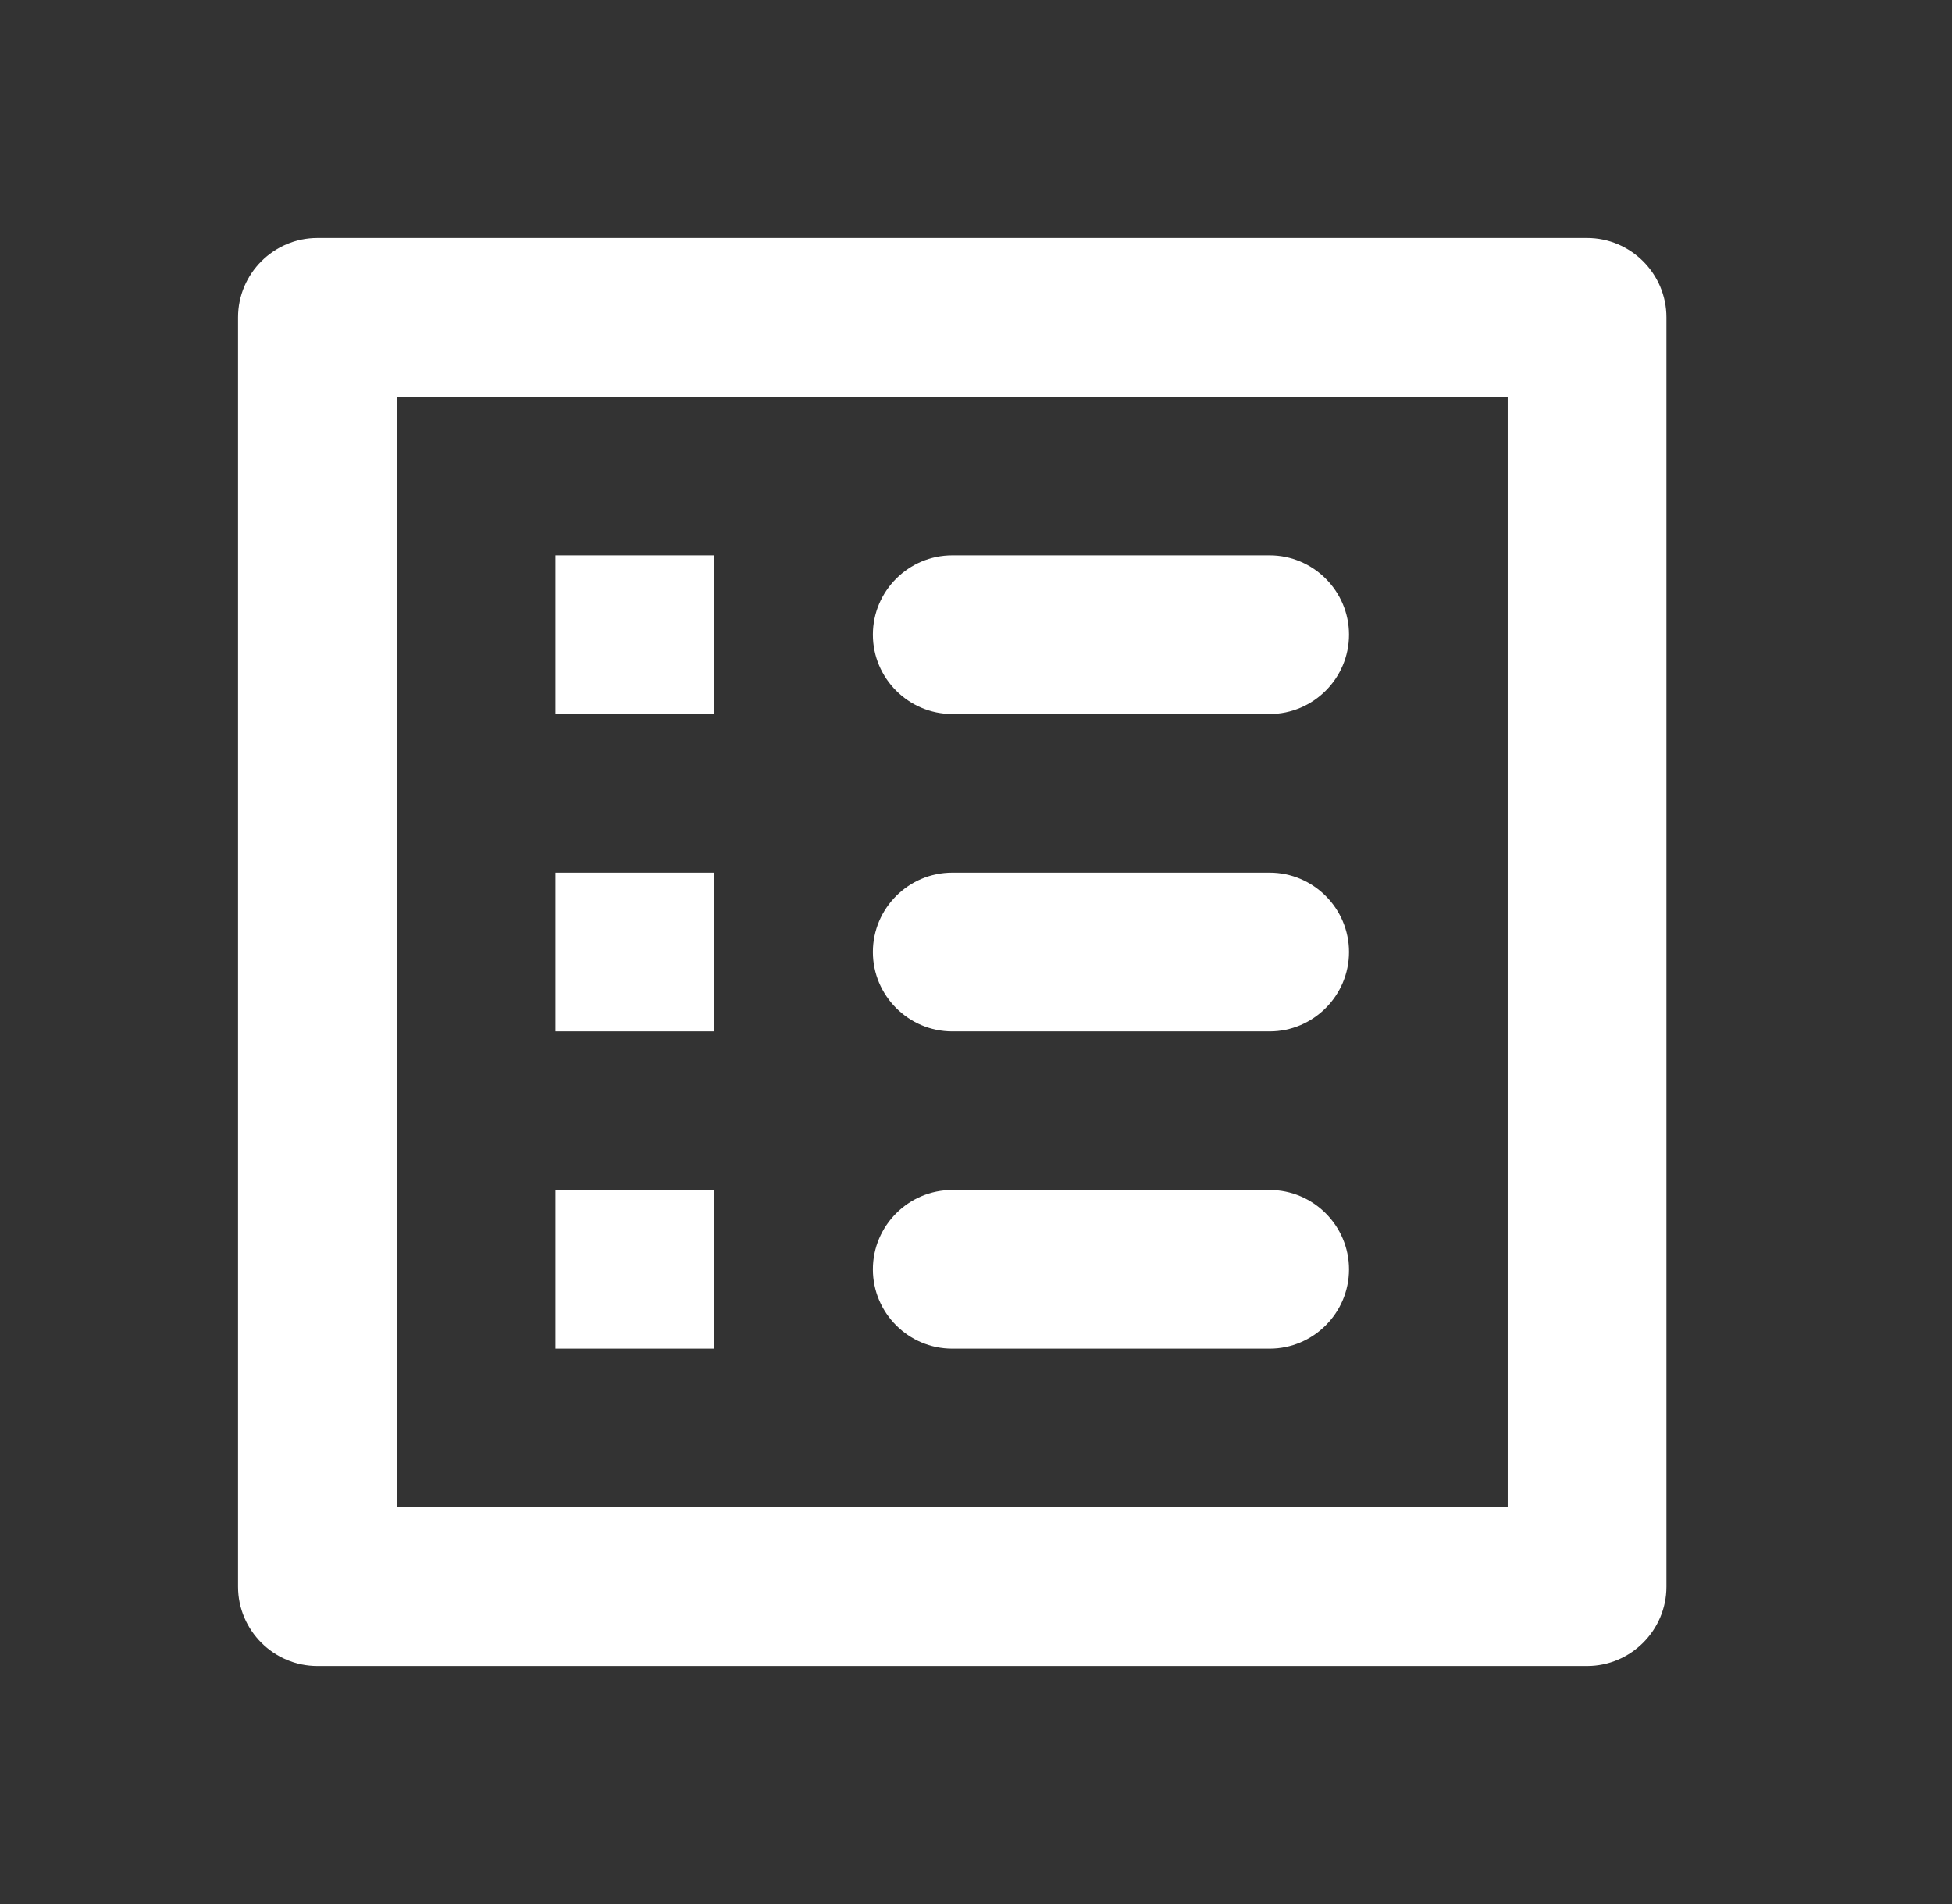 <svg width="41" height="40" viewBox="0 0 41 40" fill="none" xmlns="http://www.w3.org/2000/svg">
<rect x="0" y="0" width="41" height="40" fill="#333333" stroke="none"/>
<path d="M20.001 15H26.668C27.585 15 28.335 14.25 28.335 13.333C28.335 12.417 27.585 11.667 26.668 11.667H20.001C19.084 11.667 18.334 12.417 18.334 13.333C18.334 14.25 19.084 15 20.001 15ZM20.001 21.667H26.668C27.585 21.667 28.335 20.917 28.335 20C28.335 19.083 27.585 18.333 26.668 18.333H20.001C19.084 18.333 18.334 19.083 18.334 20C18.334 20.917 19.084 21.667 20.001 21.667ZM20.001 28.333H26.668C27.585 28.333 28.335 27.583 28.335 26.667C28.335 25.75 27.585 25 26.668 25H20.001C19.084 25 18.334 25.75 18.334 26.667C18.334 27.583 19.084 28.333 20.001 28.333ZM11.667 11.667H15.001V15H11.667V11.667ZM11.667 18.333H15.001V21.667H11.667V18.333ZM11.667 25H15.001V28.333H11.667V25ZM33.335 5H6.667C5.75 5 5 5.75 5 6.667V33.333C5 34.25 5.75 35 6.667 35H33.335C34.252 35 35.002 34.25 35.002 33.333V6.667C35.002 5.75 34.252 5 33.335 5ZM31.668 31.667H8.334V8.333H31.668V31.667Z" fill="white"/>
</svg>
